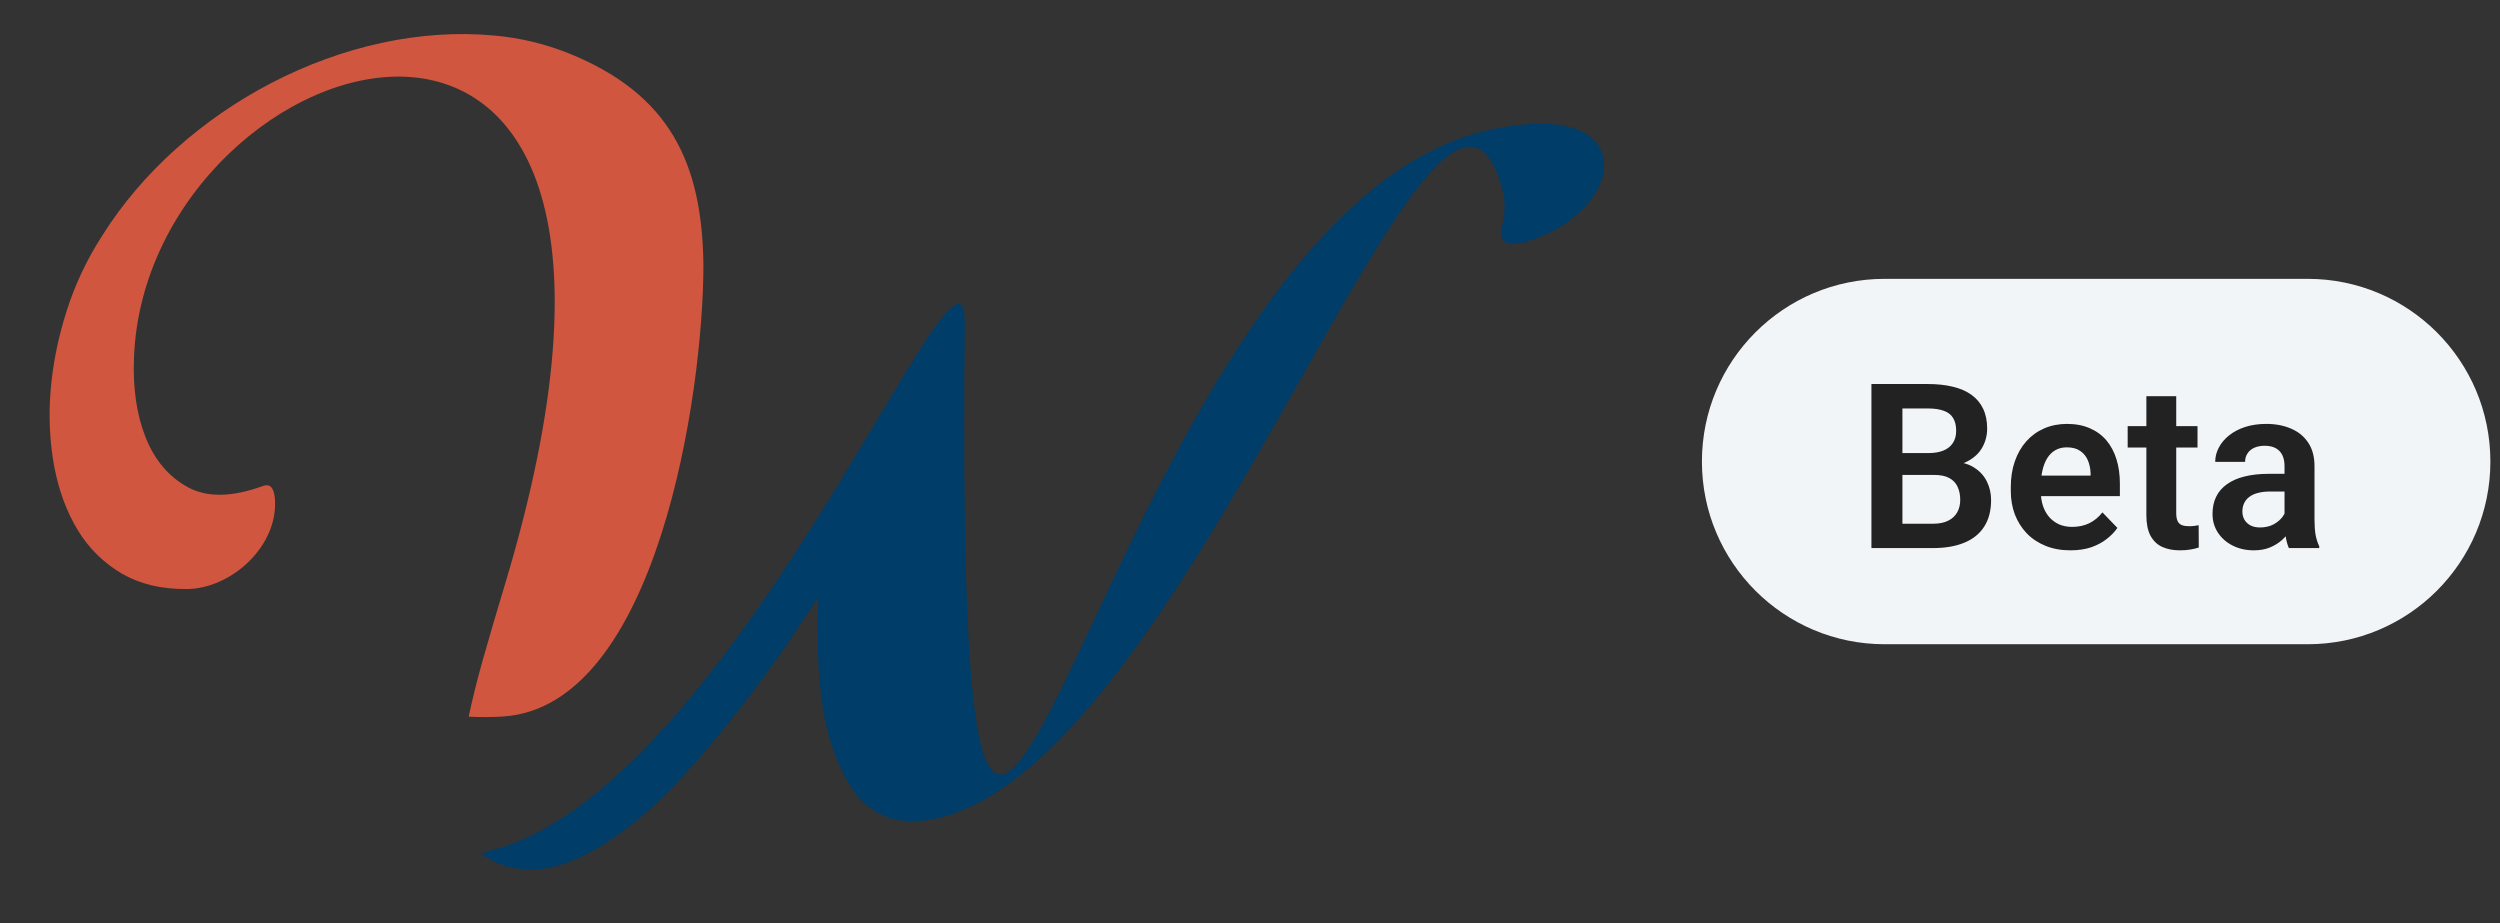 <svg width="130" height="48" viewBox="0 0 130 48" fill="none" xmlns="http://www.w3.org/2000/svg">
<rect x="0" y="0" width="130" height="48" fill="#333333" stroke="none"/>
<path d="M50.169 16.81C49.647 72.978 56.622 11.245 77.491 6.748C85.522 5.01 84.603 10.964 79.434 12.556C78.974 12.689 78.617 12.714 78.351 12.624C78.082 12.517 77.999 12.22 78.121 11.726C78.269 11.083 78.278 10.497 78.15 9.973C74.878 -2.854 61.618 41.055 48.026 42.676C47.665 42.712 47.301 42.712 46.956 42.676C45.978 42.581 45.148 42.098 44.442 41.215C43.904 40.49 43.434 39.453 43.047 38.097C42.817 37.162 42.673 36.092 42.577 34.897C42.499 33.696 42.482 32.413 42.551 31.047C42.217 31.569 41.869 32.094 41.521 32.609C41.173 33.148 40.809 33.669 40.451 34.191C38.04 37.575 35.831 40.194 33.837 42.042C31.68 43.956 29.78 45 28.159 45.187C27.798 45.242 27.438 45.242 27.087 45.187C26.245 45.108 25.562 44.826 25.026 44.36C25.402 44.264 25.776 44.156 26.14 44.051C38.691 39.945 50.222 9.988 50.169 16.81Z" fill="#003D68"/>
<path d="M24.371 37.267C24.559 36.387 24.788 35.449 25.068 34.447C25.444 33.121 25.843 31.756 26.273 30.338C37.649 -7.472 7.649 1.823 6.968 18.564C6.901 20.168 7.103 21.56 7.569 22.736C8.037 23.915 8.762 24.784 9.765 25.333C10.772 25.882 12.08 25.856 13.687 25.265C14.035 25.147 14.235 25.347 14.291 25.882C14.518 28.355 12.056 30.604 9.729 30.63C8.411 30.643 7.288 30.378 6.338 29.829C5.39 29.268 4.623 28.52 4.047 27.571C3.458 26.603 3.059 25.508 2.818 24.248C2.59 23.004 2.523 21.693 2.629 20.345C2.739 18.975 3.016 17.585 3.458 16.195C3.901 14.792 4.531 13.467 5.319 12.248C9.445 5.667 17.905 1.105 25.736 1.851C27.064 1.973 28.333 2.281 29.552 2.764C34.836 4.889 36.512 8.475 36.578 13.773C36.578 20.422 34.185 36.706 26.179 37.257C25.579 37.296 24.975 37.296 24.371 37.267Z" fill="#D1563F"/>
<path d="M88.5 24C88.5 18.753 92.753 14.5 98 14.5H120C125.247 14.5 129.5 18.753 129.5 24C129.5 29.247 125.247 33.5 120 33.5H98C92.753 33.5 88.5 29.247 88.5 24Z" fill="#F2F5F7"/>
<path d="M100.584 24.697H98.404L98.393 23.561H100.262C100.582 23.561 100.85 23.516 101.064 23.426C101.279 23.336 101.441 23.205 101.551 23.033C101.664 22.861 101.721 22.652 101.721 22.406C101.721 22.133 101.668 21.91 101.562 21.738C101.461 21.566 101.301 21.441 101.082 21.363C100.863 21.281 100.586 21.24 100.25 21.24H98.926V28.5H97.314V19.969H100.25C100.734 19.969 101.166 20.016 101.545 20.109C101.928 20.199 102.252 20.34 102.518 20.531C102.783 20.723 102.984 20.963 103.121 21.252C103.262 21.541 103.332 21.885 103.332 22.283C103.332 22.635 103.25 22.959 103.086 23.256C102.926 23.549 102.678 23.787 102.342 23.971C102.01 24.154 101.588 24.26 101.076 24.287L100.584 24.697ZM100.514 28.5H97.93L98.603 27.234H100.514C100.834 27.234 101.098 27.182 101.305 27.076C101.516 26.971 101.672 26.826 101.773 26.643C101.879 26.455 101.932 26.24 101.932 25.998C101.932 25.732 101.885 25.502 101.791 25.307C101.701 25.111 101.557 24.961 101.357 24.855C101.162 24.75 100.904 24.697 100.584 24.697H98.908L98.92 23.561H101.053L101.422 24C101.914 24.004 102.314 24.102 102.623 24.293C102.936 24.484 103.166 24.73 103.314 25.031C103.463 25.332 103.537 25.656 103.537 26.004C103.537 26.551 103.418 27.01 103.18 27.381C102.945 27.752 102.602 28.031 102.148 28.219C101.699 28.406 101.154 28.5 100.514 28.5ZM107.662 28.617C107.182 28.617 106.75 28.539 106.367 28.383C105.984 28.227 105.658 28.01 105.389 27.732C105.123 27.451 104.918 27.125 104.773 26.754C104.633 26.379 104.562 25.977 104.562 25.547V25.312C104.562 24.824 104.633 24.381 104.773 23.982C104.914 23.58 105.113 23.234 105.371 22.945C105.629 22.656 105.938 22.434 106.297 22.277C106.656 22.121 107.053 22.043 107.486 22.043C107.936 22.043 108.332 22.119 108.676 22.271C109.02 22.42 109.307 22.631 109.537 22.904C109.768 23.178 109.941 23.506 110.059 23.889C110.176 24.268 110.234 24.688 110.234 25.148V25.799H105.266V24.732H108.711V24.615C108.703 24.369 108.656 24.145 108.57 23.941C108.484 23.734 108.352 23.57 108.172 23.449C107.992 23.324 107.76 23.262 107.475 23.262C107.244 23.262 107.043 23.312 106.871 23.414C106.703 23.512 106.562 23.652 106.449 23.836C106.34 24.016 106.258 24.23 106.203 24.48C106.148 24.73 106.121 25.008 106.121 25.312V25.547C106.121 25.812 106.156 26.059 106.227 26.285C106.301 26.512 106.408 26.709 106.549 26.877C106.693 27.041 106.865 27.17 107.064 27.264C107.268 27.354 107.498 27.398 107.756 27.398C108.08 27.398 108.373 27.336 108.635 27.211C108.9 27.082 109.131 26.893 109.326 26.643L110.105 27.451C109.973 27.646 109.793 27.834 109.566 28.014C109.344 28.193 109.074 28.34 108.758 28.453C108.441 28.562 108.076 28.617 107.662 28.617ZM114.271 22.16V23.273H110.639V22.16H114.271ZM111.611 20.602H113.164V26.672C113.164 26.859 113.189 27.004 113.24 27.105C113.291 27.207 113.367 27.275 113.469 27.311C113.57 27.346 113.691 27.363 113.832 27.363C113.934 27.363 114.027 27.357 114.113 27.346C114.199 27.334 114.271 27.322 114.33 27.311L114.336 28.471C114.207 28.514 114.061 28.549 113.896 28.576C113.736 28.604 113.555 28.617 113.352 28.617C113.004 28.617 112.699 28.559 112.438 28.441C112.176 28.32 111.973 28.127 111.828 27.861C111.684 27.592 111.611 27.236 111.611 26.795V20.602ZM118.795 27.152V24.229C118.795 24.014 118.758 23.828 118.684 23.672C118.609 23.516 118.496 23.395 118.344 23.309C118.191 23.223 117.998 23.18 117.764 23.18C117.557 23.18 117.375 23.215 117.219 23.285C117.066 23.355 116.949 23.455 116.867 23.584C116.785 23.709 116.744 23.854 116.744 24.018H115.191C115.191 23.756 115.254 23.508 115.379 23.273C115.504 23.035 115.682 22.824 115.912 22.641C116.146 22.453 116.426 22.307 116.75 22.201C117.078 22.096 117.445 22.043 117.852 22.043C118.332 22.043 118.76 22.125 119.135 22.289C119.514 22.449 119.811 22.691 120.025 23.016C120.244 23.34 120.354 23.748 120.354 24.24V27.006C120.354 27.322 120.373 27.594 120.412 27.82C120.455 28.043 120.518 28.236 120.6 28.4V28.5H119.023C118.949 28.34 118.893 28.137 118.854 27.891C118.814 27.641 118.795 27.395 118.795 27.152ZM119.012 24.639L119.023 25.559H118.045C117.803 25.559 117.59 25.584 117.406 25.635C117.223 25.682 117.072 25.752 116.955 25.846C116.838 25.936 116.75 26.045 116.691 26.174C116.633 26.299 116.604 26.441 116.604 26.602C116.604 26.758 116.639 26.898 116.709 27.023C116.783 27.148 116.889 27.248 117.025 27.322C117.166 27.393 117.33 27.428 117.518 27.428C117.791 27.428 118.029 27.373 118.232 27.264C118.436 27.15 118.594 27.014 118.707 26.854C118.82 26.693 118.881 26.541 118.889 26.396L119.334 27.064C119.279 27.225 119.197 27.395 119.088 27.574C118.979 27.754 118.838 27.922 118.666 28.078C118.494 28.234 118.287 28.363 118.045 28.465C117.803 28.566 117.521 28.617 117.201 28.617C116.791 28.617 116.424 28.535 116.1 28.371C115.775 28.207 115.52 27.982 115.332 27.697C115.145 27.412 115.051 27.088 115.051 26.725C115.051 26.389 115.113 26.092 115.238 25.834C115.363 25.576 115.549 25.359 115.795 25.184C116.041 25.004 116.346 24.869 116.709 24.779C117.076 24.686 117.496 24.639 117.969 24.639H119.012Z" fill="#222222"/>
</svg>
